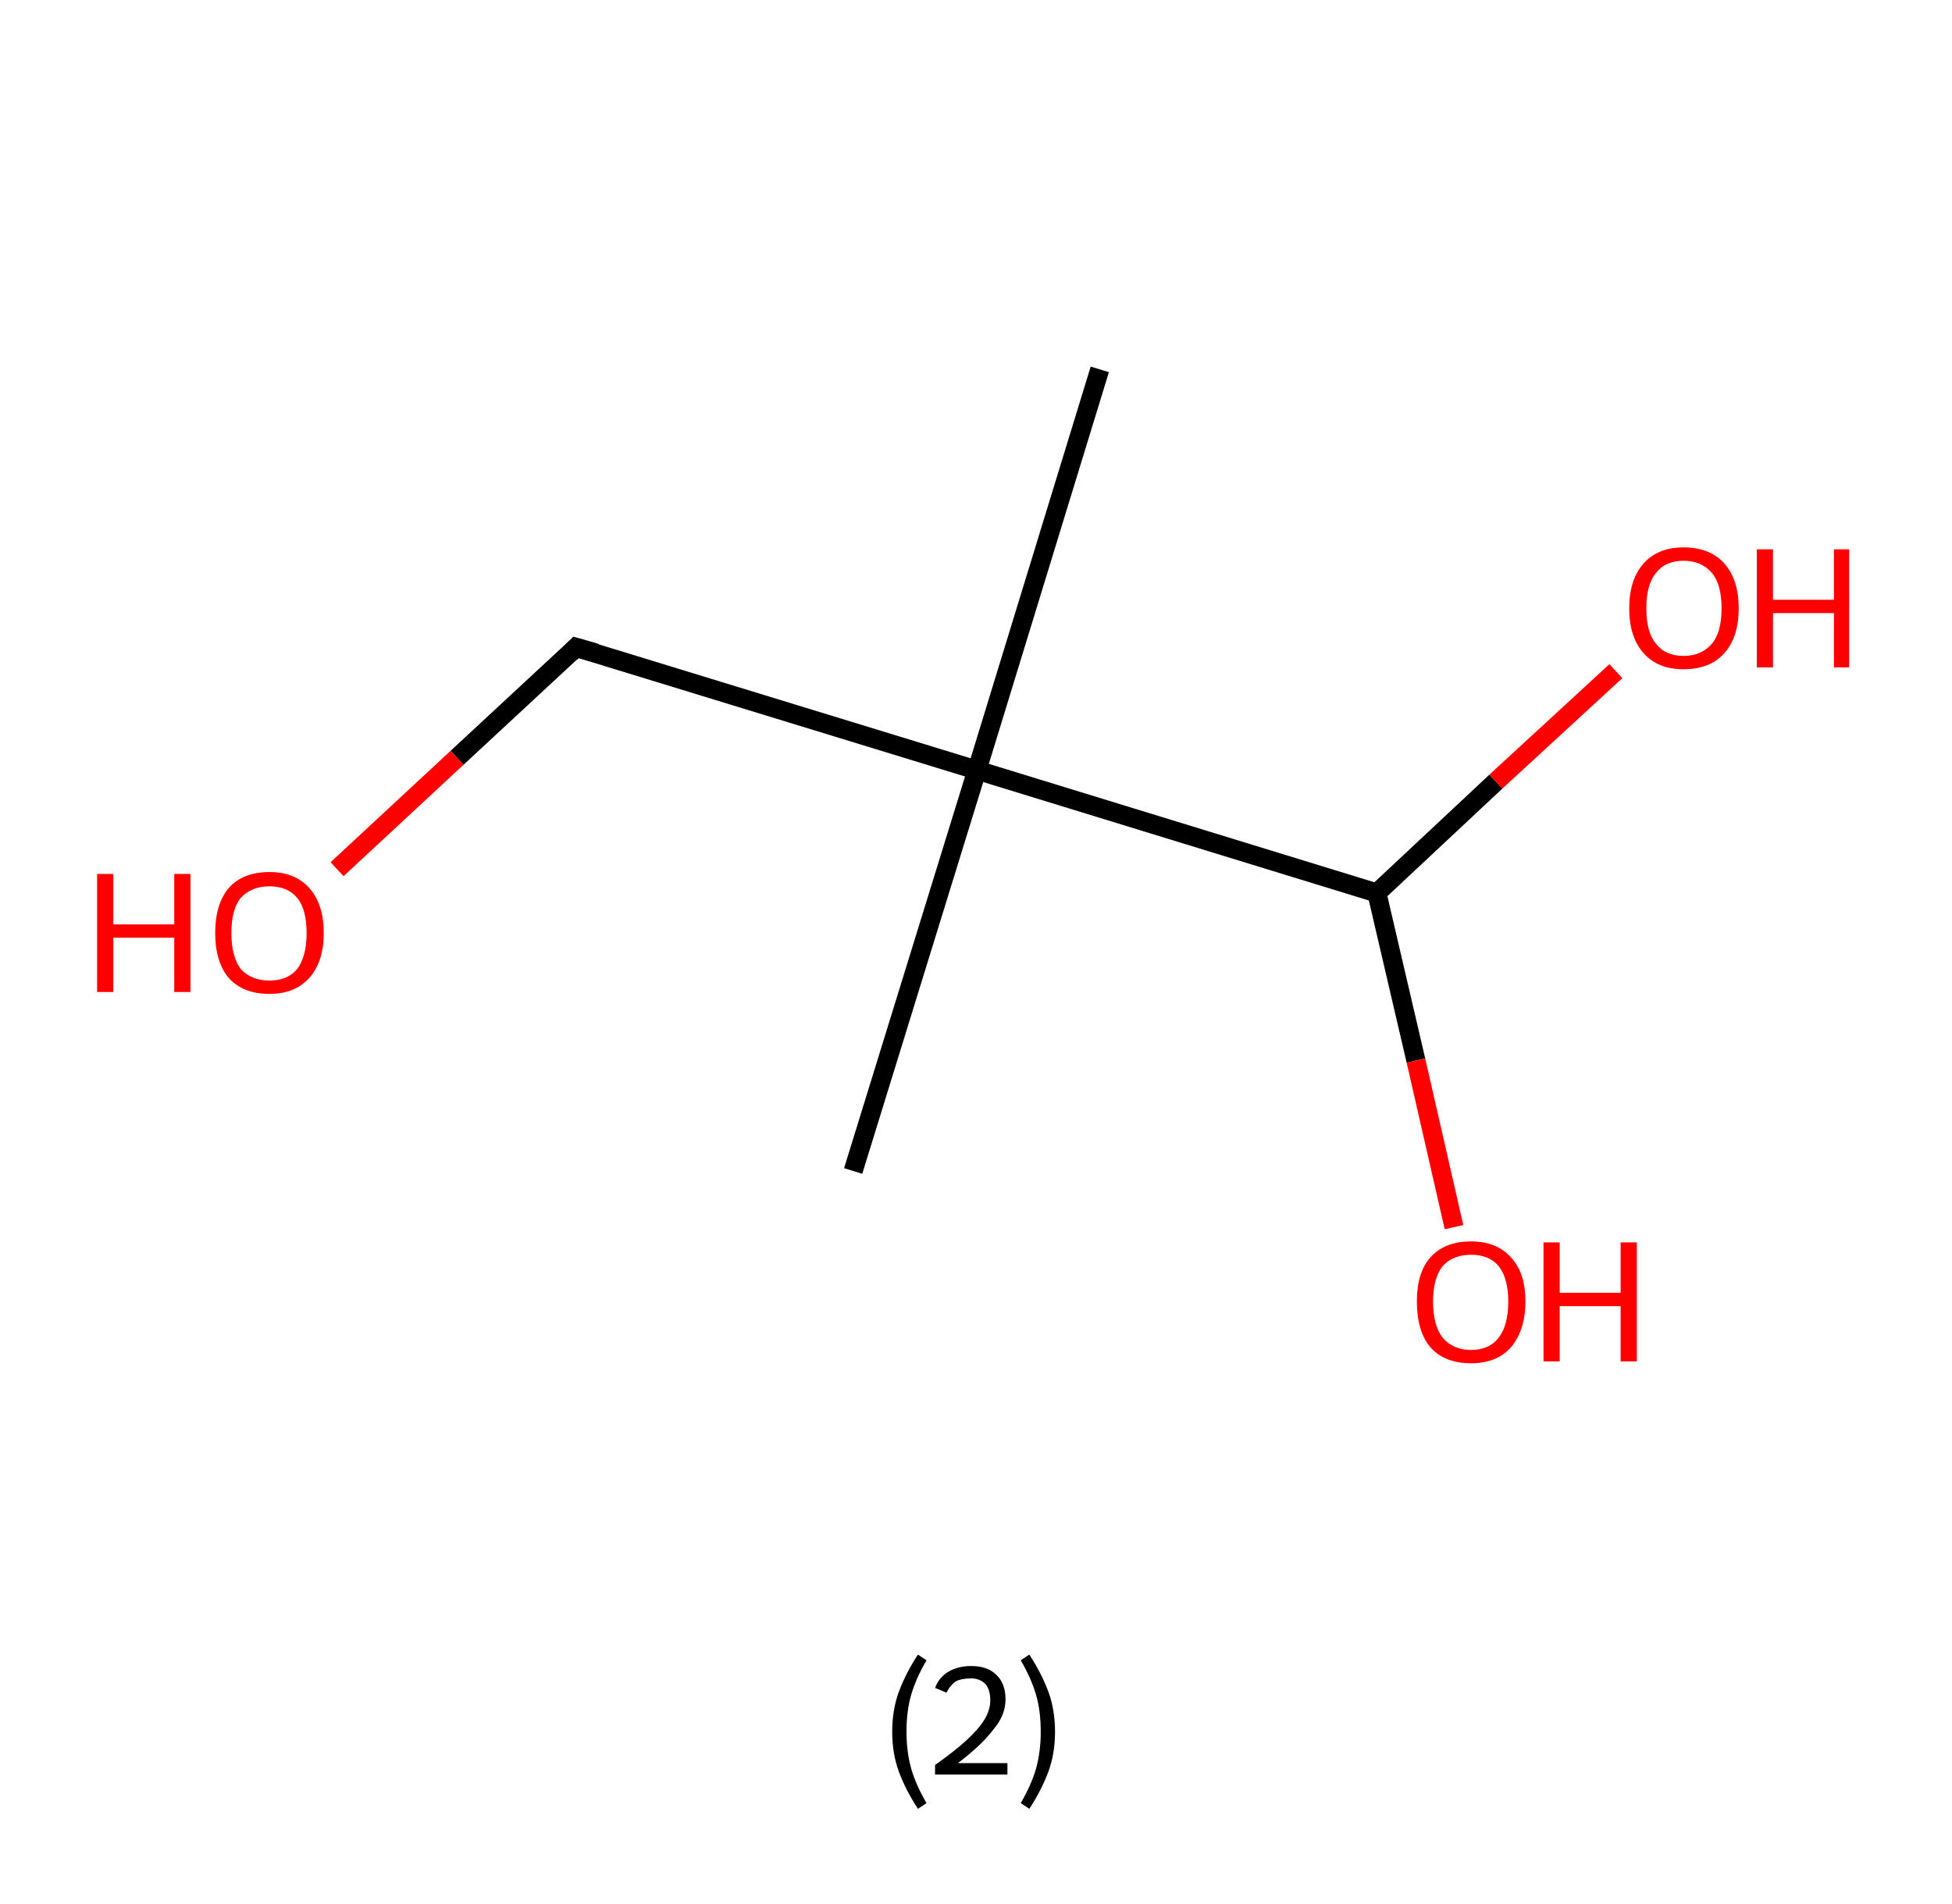 <?xml version='1.0' encoding='ASCII' standalone='yes'?>
<svg xmlns="http://www.w3.org/2000/svg" xmlns:rdkit="http://www.rdkit.org/xml" xmlns:xlink="http://www.w3.org/1999/xlink" version="1.1" baseProfile="full" xml:space="preserve" width="205px" height="200px" viewBox="0 0 205 200">
<!-- END OF HEADER -->
<rect style="opacity:1.0;fill:#FFFFFF;stroke:none" width="205.0" height="200.0" x="0.0" y="0.0"> </rect>
<path class="bond-0 atom-0 atom-1" d="M 115.5,38.8 L 102.6,80.9" style="fill:none;fill-rule:evenodd;stroke:#000000;stroke-width:2.0px;stroke-linecap:butt;stroke-linejoin:miter;stroke-opacity:1"/>
<path class="bond-1 atom-1 atom-2" d="M 102.6,80.9 L 89.6,123.0" style="fill:none;fill-rule:evenodd;stroke:#000000;stroke-width:2.0px;stroke-linecap:butt;stroke-linejoin:miter;stroke-opacity:1"/>
<path class="bond-2 atom-1 atom-3" d="M 102.6,80.9 L 60.5,68.0" style="fill:none;fill-rule:evenodd;stroke:#000000;stroke-width:2.0px;stroke-linecap:butt;stroke-linejoin:miter;stroke-opacity:1"/>
<path class="bond-3 atom-3 atom-4" d="M 60.5,68.0 L 48.0,79.6" style="fill:none;fill-rule:evenodd;stroke:#000000;stroke-width:2.0px;stroke-linecap:butt;stroke-linejoin:miter;stroke-opacity:1"/>
<path class="bond-3 atom-3 atom-4" d="M 48.0,79.6 L 35.4,91.3" style="fill:none;fill-rule:evenodd;stroke:#FF0000;stroke-width:2.0px;stroke-linecap:butt;stroke-linejoin:miter;stroke-opacity:1"/>
<path class="bond-4 atom-1 atom-5" d="M 102.6,80.9 L 144.6,93.8" style="fill:none;fill-rule:evenodd;stroke:#000000;stroke-width:2.0px;stroke-linecap:butt;stroke-linejoin:miter;stroke-opacity:1"/>
<path class="bond-5 atom-5 atom-6" d="M 144.6,93.8 L 148.7,111.4" style="fill:none;fill-rule:evenodd;stroke:#000000;stroke-width:2.0px;stroke-linecap:butt;stroke-linejoin:miter;stroke-opacity:1"/>
<path class="bond-5 atom-5 atom-6" d="M 148.7,111.4 L 152.7,128.9" style="fill:none;fill-rule:evenodd;stroke:#FF0000;stroke-width:2.0px;stroke-linecap:butt;stroke-linejoin:miter;stroke-opacity:1"/>
<path class="bond-6 atom-5 atom-7" d="M 144.6,93.8 L 157.1,82.1" style="fill:none;fill-rule:evenodd;stroke:#000000;stroke-width:2.0px;stroke-linecap:butt;stroke-linejoin:miter;stroke-opacity:1"/>
<path class="bond-6 atom-5 atom-7" d="M 157.1,82.1 L 169.7,70.5" style="fill:none;fill-rule:evenodd;stroke:#FF0000;stroke-width:2.0px;stroke-linecap:butt;stroke-linejoin:miter;stroke-opacity:1"/>
<path d="M 62.6,68.6 L 60.5,68.0 L 59.9,68.6" style="fill:none;stroke:#000000;stroke-width:2.0px;stroke-linecap:butt;stroke-linejoin:miter;stroke-opacity:1;"/>
<path class="atom-4" d="M 10.2 91.8 L 11.9 91.8 L 11.9 97.1 L 18.3 97.1 L 18.3 91.8 L 20.0 91.8 L 20.0 104.2 L 18.3 104.2 L 18.3 98.5 L 11.9 98.5 L 11.9 104.2 L 10.2 104.2 L 10.2 91.8 " fill="#FF0000"/>
<path class="atom-4" d="M 22.6 98.0 Q 22.6 95.0, 24.0 93.3 Q 25.5 91.6, 28.3 91.6 Q 31.0 91.6, 32.5 93.3 Q 34.0 95.0, 34.0 98.0 Q 34.0 101.0, 32.5 102.7 Q 31.0 104.4, 28.3 104.4 Q 25.5 104.4, 24.0 102.7 Q 22.6 101.0, 22.6 98.0 M 28.3 103.0 Q 30.2 103.0, 31.2 101.8 Q 32.2 100.5, 32.2 98.0 Q 32.2 95.5, 31.2 94.3 Q 30.2 93.1, 28.3 93.1 Q 26.4 93.1, 25.3 94.3 Q 24.3 95.5, 24.3 98.0 Q 24.3 100.5, 25.3 101.8 Q 26.4 103.0, 28.3 103.0 " fill="#FF0000"/>
<path class="atom-6" d="M 148.8 136.7 Q 148.8 133.7, 150.2 132.1 Q 151.7 130.4, 154.5 130.4 Q 157.2 130.4, 158.7 132.1 Q 160.2 133.7, 160.2 136.7 Q 160.2 139.7, 158.7 141.5 Q 157.2 143.2, 154.5 143.2 Q 151.7 143.2, 150.2 141.5 Q 148.8 139.8, 148.8 136.7 M 154.5 141.8 Q 156.4 141.8, 157.4 140.5 Q 158.4 139.2, 158.4 136.7 Q 158.4 134.3, 157.4 133.0 Q 156.4 131.8, 154.5 131.8 Q 152.6 131.8, 151.5 133.0 Q 150.5 134.3, 150.5 136.7 Q 150.5 139.2, 151.5 140.5 Q 152.6 141.8, 154.5 141.8 " fill="#FF0000"/>
<path class="atom-6" d="M 162.1 130.5 L 163.8 130.5 L 163.8 135.8 L 170.2 135.8 L 170.2 130.5 L 171.9 130.5 L 171.9 143.0 L 170.2 143.0 L 170.2 137.2 L 163.8 137.2 L 163.8 143.0 L 162.1 143.0 L 162.1 130.5 " fill="#FF0000"/>
<path class="atom-7" d="M 171.1 63.9 Q 171.1 60.9, 172.6 59.2 Q 174.1 57.5, 176.8 57.5 Q 179.6 57.5, 181.1 59.2 Q 182.6 60.9, 182.6 63.9 Q 182.6 66.9, 181.1 68.6 Q 179.6 70.3, 176.8 70.3 Q 174.1 70.3, 172.6 68.6 Q 171.1 66.9, 171.1 63.9 M 176.8 68.9 Q 178.7 68.9, 179.8 67.6 Q 180.8 66.4, 180.8 63.9 Q 180.8 61.4, 179.8 60.2 Q 178.7 58.9, 176.8 58.9 Q 174.9 58.9, 173.9 60.2 Q 172.9 61.4, 172.9 63.9 Q 172.9 66.4, 173.9 67.6 Q 174.9 68.9, 176.8 68.9 " fill="#FF0000"/>
<path class="atom-7" d="M 184.5 57.7 L 186.2 57.7 L 186.2 63.0 L 192.6 63.0 L 192.6 57.7 L 194.2 57.7 L 194.2 70.1 L 192.6 70.1 L 192.6 64.4 L 186.2 64.4 L 186.2 70.1 L 184.5 70.1 L 184.5 57.7 " fill="#FF0000"/>
<path class="legend" d="M 93.7 181.9 Q 93.7 179.6, 94.4 177.7 Q 95.1 175.8, 96.4 173.8 L 97.3 174.4 Q 96.2 176.3, 95.7 178.0 Q 95.2 179.7, 95.2 181.9 Q 95.2 184.0, 95.7 185.8 Q 96.2 187.5, 97.3 189.4 L 96.4 190.0 Q 95.1 188.0, 94.4 186.1 Q 93.7 184.2, 93.7 181.9 " fill="#000000"/>
<path class="legend" d="M 98.2 177.3 Q 98.6 176.2, 99.6 175.6 Q 100.6 175.0, 102.0 175.0 Q 103.7 175.0, 104.6 175.9 Q 105.6 176.8, 105.6 178.5 Q 105.6 180.2, 104.3 181.7 Q 103.1 183.3, 100.6 185.2 L 105.8 185.2 L 105.8 186.4 L 98.2 186.4 L 98.2 185.4 Q 100.3 183.9, 101.5 182.8 Q 102.8 181.6, 103.4 180.6 Q 104.0 179.6, 104.0 178.6 Q 104.0 177.5, 103.5 176.9 Q 102.9 176.3, 102.0 176.3 Q 101.0 176.3, 100.4 176.6 Q 99.8 177.0, 99.4 177.8 L 98.2 177.3 " fill="#000000"/>
<path class="legend" d="M 110.8 181.9 Q 110.8 184.2, 110.1 186.1 Q 109.4 188.0, 108.1 190.0 L 107.2 189.4 Q 108.3 187.5, 108.8 185.8 Q 109.3 184.0, 109.3 181.9 Q 109.3 179.7, 108.8 178.0 Q 108.3 176.3, 107.2 174.4 L 108.1 173.8 Q 109.4 175.8, 110.1 177.7 Q 110.8 179.6, 110.8 181.9 " fill="#000000"/>
</svg>
